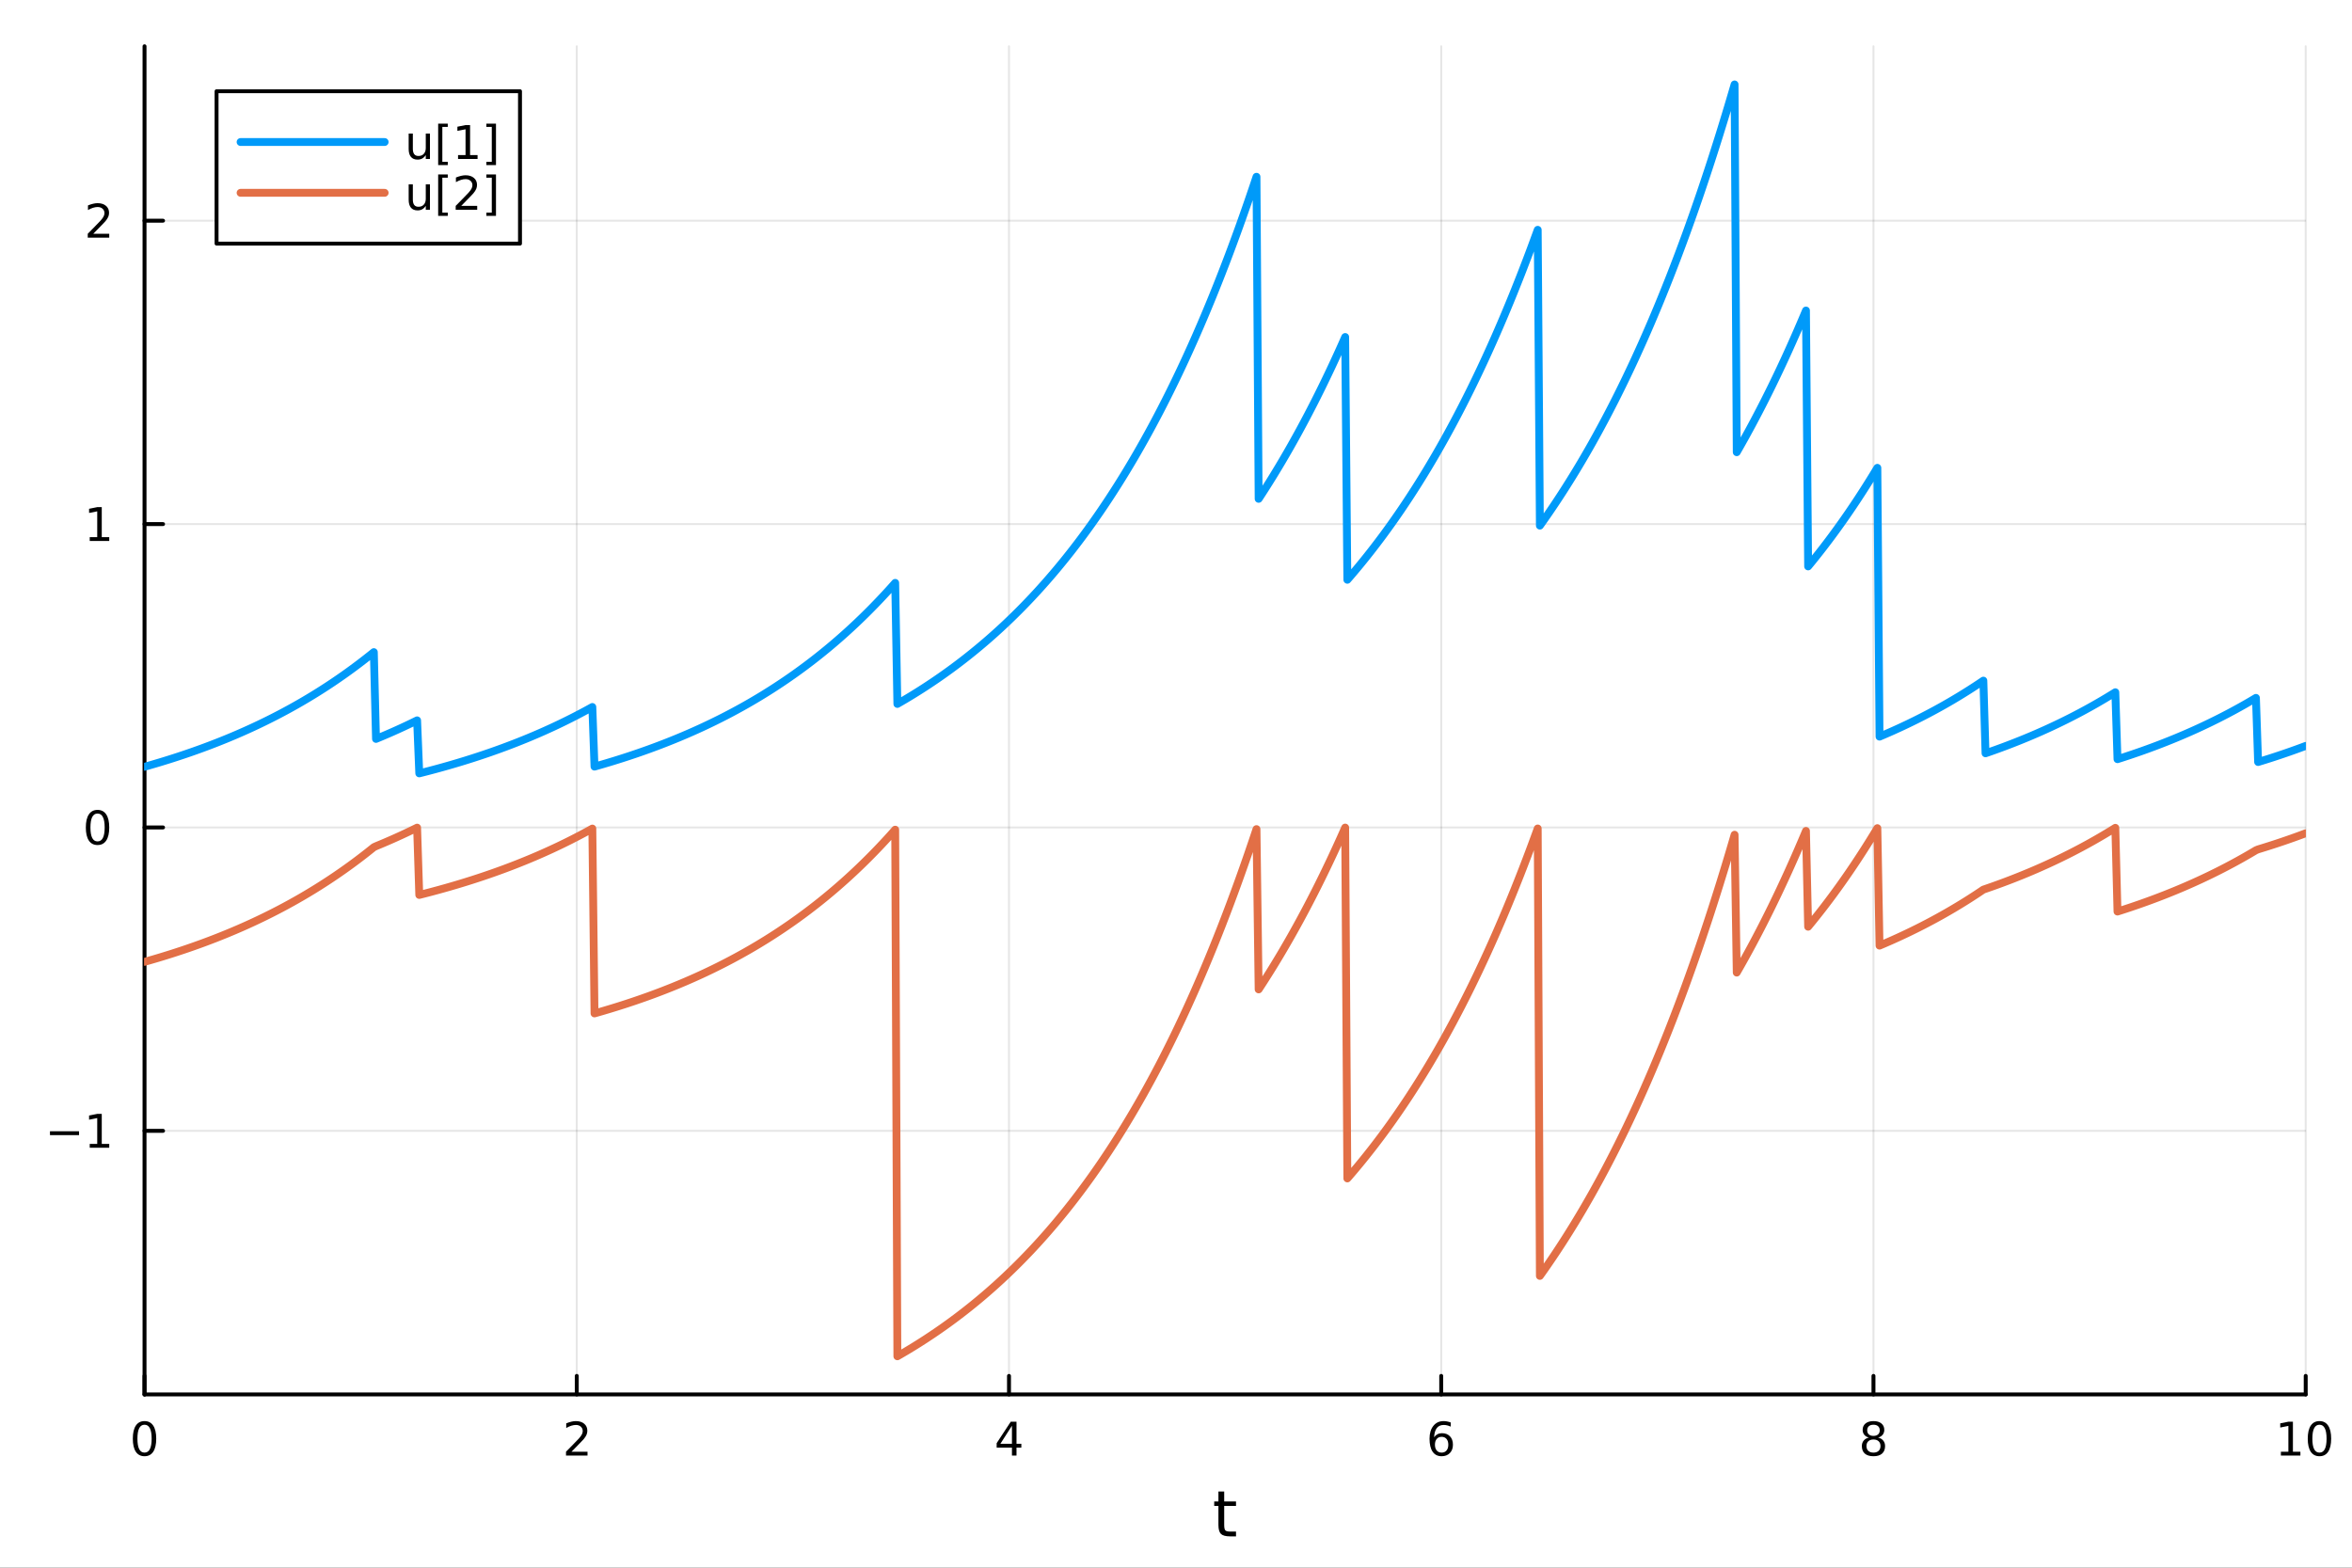 <?xml version="1.0" encoding="utf-8"?>
<svg xmlns="http://www.w3.org/2000/svg" xmlns:xlink="http://www.w3.org/1999/xlink" width="600" height="400" viewBox="0 0 2400 1600">
<rect x="0" y="0" width="2400" height="1600" fill="#333333" stroke="none"/>
<defs>
  <clipPath id="clip510">
    <rect x="0" y="0" width="2400" height="1600"/>
  </clipPath>
</defs>
<path clip-path="url(#clip510)" d="M0 1600 L2400 1600 L2400 0 L0 0  Z" fill="#ffffff" fill-rule="evenodd" fill-opacity="1"/>
<defs>
  <clipPath id="clip511">
    <rect x="480" y="0" width="1681" height="1600"/>
  </clipPath>
</defs>
<path clip-path="url(#clip510)" d="M147.478 1423.18 L2352.76 1423.18 L2352.76 47.244 L147.478 47.244  Z" fill="#ffffff" fill-rule="evenodd" fill-opacity="1"/>
<defs>
  <clipPath id="clip512">
    <rect x="147" y="47" width="2206" height="1377"/>
  </clipPath>
</defs>
<polyline clip-path="url(#clip512)" style="stroke:#000000; stroke-linecap:round; stroke-linejoin:round; stroke-width:2; stroke-opacity:0.1; fill:none" points="147.478,1423.18 147.478,47.244 "/>
<polyline clip-path="url(#clip512)" style="stroke:#000000; stroke-linecap:round; stroke-linejoin:round; stroke-width:2; stroke-opacity:0.1; fill:none" points="588.534,1423.18 588.534,47.244 "/>
<polyline clip-path="url(#clip512)" style="stroke:#000000; stroke-linecap:round; stroke-linejoin:round; stroke-width:2; stroke-opacity:0.1; fill:none" points="1029.59,1423.18 1029.59,47.244 "/>
<polyline clip-path="url(#clip512)" style="stroke:#000000; stroke-linecap:round; stroke-linejoin:round; stroke-width:2; stroke-opacity:0.1; fill:none" points="1470.64,1423.18 1470.64,47.244 "/>
<polyline clip-path="url(#clip512)" style="stroke:#000000; stroke-linecap:round; stroke-linejoin:round; stroke-width:2; stroke-opacity:0.1; fill:none" points="1911.7,1423.18 1911.7,47.244 "/>
<polyline clip-path="url(#clip512)" style="stroke:#000000; stroke-linecap:round; stroke-linejoin:round; stroke-width:2; stroke-opacity:0.1; fill:none" points="2352.76,1423.18 2352.76,47.244 "/>
<polyline clip-path="url(#clip510)" style="stroke:#000000; stroke-linecap:round; stroke-linejoin:round; stroke-width:4; stroke-opacity:1; fill:none" points="147.478,1423.18 2352.76,1423.18 "/>
<polyline clip-path="url(#clip510)" style="stroke:#000000; stroke-linecap:round; stroke-linejoin:round; stroke-width:4; stroke-opacity:1; fill:none" points="147.478,1423.18 147.478,1404.28 "/>
<polyline clip-path="url(#clip510)" style="stroke:#000000; stroke-linecap:round; stroke-linejoin:round; stroke-width:4; stroke-opacity:1; fill:none" points="588.534,1423.18 588.534,1404.28 "/>
<polyline clip-path="url(#clip510)" style="stroke:#000000; stroke-linecap:round; stroke-linejoin:round; stroke-width:4; stroke-opacity:1; fill:none" points="1029.59,1423.18 1029.59,1404.28 "/>
<polyline clip-path="url(#clip510)" style="stroke:#000000; stroke-linecap:round; stroke-linejoin:round; stroke-width:4; stroke-opacity:1; fill:none" points="1470.64,1423.18 1470.64,1404.28 "/>
<polyline clip-path="url(#clip510)" style="stroke:#000000; stroke-linecap:round; stroke-linejoin:round; stroke-width:4; stroke-opacity:1; fill:none" points="1911.7,1423.18 1911.7,1404.28 "/>
<polyline clip-path="url(#clip510)" style="stroke:#000000; stroke-linecap:round; stroke-linejoin:round; stroke-width:4; stroke-opacity:1; fill:none" points="2352.76,1423.18 2352.76,1404.28 "/>
<path clip-path="url(#clip510)" d="M147.478 1454.1 Q143.867 1454.1 142.038 1457.66 Q140.233 1461.2 140.233 1468.33 Q140.233 1475.44 142.038 1479.01 Q143.867 1482.55 147.478 1482.55 Q151.112 1482.55 152.918 1479.01 Q154.746 1475.44 154.746 1468.33 Q154.746 1461.2 152.918 1457.66 Q151.112 1454.1 147.478 1454.1 M147.478 1450.39 Q153.288 1450.39 156.344 1455 Q159.422 1459.58 159.422 1468.33 Q159.422 1477.06 156.344 1481.67 Q153.288 1486.25 147.478 1486.25 Q141.668 1486.25 138.589 1481.67 Q135.534 1477.06 135.534 1468.33 Q135.534 1459.58 138.589 1455 Q141.668 1450.39 147.478 1450.39 Z" fill="#000000" fill-rule="nonzero" fill-opacity="1" /><path clip-path="url(#clip510)" d="M583.186 1481.64 L599.506 1481.64 L599.506 1485.58 L577.561 1485.58 L577.561 1481.64 Q580.223 1478.89 584.807 1474.26 Q589.413 1469.61 590.594 1468.27 Q592.839 1465.74 593.719 1464.01 Q594.621 1462.25 594.621 1460.56 Q594.621 1457.8 592.677 1456.07 Q590.756 1454.33 587.654 1454.33 Q585.455 1454.33 583.001 1455.09 Q580.571 1455.86 577.793 1457.41 L577.793 1452.69 Q580.617 1451.55 583.071 1450.97 Q585.524 1450.39 587.561 1450.39 Q592.932 1450.39 596.126 1453.08 Q599.32 1455.77 599.32 1460.26 Q599.32 1462.39 598.51 1464.31 Q597.723 1466.2 595.617 1468.8 Q595.038 1469.47 591.936 1472.69 Q588.834 1475.88 583.186 1481.64 Z" fill="#000000" fill-rule="nonzero" fill-opacity="1" /><path clip-path="url(#clip510)" d="M1032.6 1455.09 L1020.79 1473.54 L1032.6 1473.54 L1032.6 1455.09 M1031.37 1451.02 L1037.25 1451.02 L1037.25 1473.54 L1042.18 1473.54 L1042.18 1477.43 L1037.25 1477.43 L1037.25 1485.58 L1032.6 1485.58 L1032.6 1477.43 L1017 1477.43 L1017 1472.92 L1031.37 1451.02 Z" fill="#000000" fill-rule="nonzero" fill-opacity="1" /><path clip-path="url(#clip510)" d="M1471.05 1466.44 Q1467.9 1466.44 1466.05 1468.59 Q1464.22 1470.74 1464.22 1474.49 Q1464.22 1478.22 1466.05 1480.39 Q1467.9 1482.55 1471.05 1482.55 Q1474.2 1482.55 1476.03 1480.39 Q1477.88 1478.22 1477.88 1474.49 Q1477.88 1470.74 1476.03 1468.59 Q1474.2 1466.44 1471.05 1466.44 M1480.33 1451.78 L1480.33 1456.04 Q1478.57 1455.21 1476.77 1454.77 Q1474.98 1454.33 1473.23 1454.33 Q1468.6 1454.33 1466.14 1457.45 Q1463.71 1460.58 1463.36 1466.9 Q1464.73 1464.89 1466.79 1463.82 Q1468.85 1462.73 1471.33 1462.73 Q1476.54 1462.73 1479.55 1465.9 Q1482.58 1469.05 1482.58 1474.49 Q1482.58 1479.82 1479.43 1483.03 Q1476.28 1486.25 1471.05 1486.25 Q1465.05 1486.25 1461.88 1481.67 Q1458.71 1477.06 1458.71 1468.33 Q1458.71 1460.14 1462.6 1455.28 Q1466.49 1450.39 1473.04 1450.39 Q1474.8 1450.39 1476.58 1450.74 Q1478.39 1451.09 1480.33 1451.78 Z" fill="#000000" fill-rule="nonzero" fill-opacity="1" /><path clip-path="url(#clip510)" d="M1911.7 1469.17 Q1908.37 1469.17 1906.45 1470.95 Q1904.55 1472.73 1904.55 1475.86 Q1904.55 1478.98 1906.45 1480.77 Q1908.37 1482.55 1911.7 1482.55 Q1915.03 1482.55 1916.95 1480.77 Q1918.88 1478.96 1918.88 1475.86 Q1918.88 1472.73 1916.95 1470.95 Q1915.06 1469.17 1911.7 1469.17 M1907.02 1467.18 Q1904.02 1466.44 1902.33 1464.38 Q1900.66 1462.32 1900.66 1459.35 Q1900.66 1455.21 1903.6 1452.8 Q1906.56 1450.39 1911.7 1450.39 Q1916.86 1450.39 1919.8 1452.8 Q1922.74 1455.21 1922.74 1459.35 Q1922.74 1462.32 1921.05 1464.38 Q1919.39 1466.44 1916.4 1467.18 Q1919.78 1467.96 1921.65 1470.26 Q1923.55 1472.55 1923.55 1475.86 Q1923.55 1480.88 1920.47 1483.57 Q1917.42 1486.25 1911.7 1486.25 Q1905.98 1486.25 1902.9 1483.57 Q1899.85 1480.88 1899.85 1475.86 Q1899.85 1472.55 1901.75 1470.26 Q1903.64 1467.96 1907.02 1467.18 M1905.31 1459.79 Q1905.31 1462.48 1906.98 1463.98 Q1908.67 1465.49 1911.7 1465.49 Q1914.71 1465.49 1916.4 1463.98 Q1918.11 1462.48 1918.11 1459.79 Q1918.11 1457.11 1916.4 1455.6 Q1914.71 1454.1 1911.7 1454.1 Q1908.67 1454.1 1906.98 1455.6 Q1905.31 1457.11 1905.31 1459.79 Z" fill="#000000" fill-rule="nonzero" fill-opacity="1" /><path clip-path="url(#clip510)" d="M2327.44 1481.64 L2335.08 1481.64 L2335.08 1455.28 L2326.77 1456.95 L2326.77 1452.69 L2335.04 1451.02 L2339.71 1451.02 L2339.71 1481.64 L2347.35 1481.64 L2347.35 1485.58 L2327.44 1485.58 L2327.44 1481.64 Z" fill="#000000" fill-rule="nonzero" fill-opacity="1" /><path clip-path="url(#clip510)" d="M2366.8 1454.1 Q2363.18 1454.1 2361.36 1457.66 Q2359.55 1461.2 2359.55 1468.33 Q2359.55 1475.44 2361.36 1479.01 Q2363.18 1482.55 2366.8 1482.55 Q2370.43 1482.55 2372.23 1479.01 Q2374.06 1475.44 2374.06 1468.33 Q2374.06 1461.2 2372.23 1457.66 Q2370.43 1454.1 2366.8 1454.1 M2366.8 1450.39 Q2372.61 1450.39 2375.66 1455 Q2378.74 1459.58 2378.74 1468.33 Q2378.74 1477.06 2375.66 1481.67 Q2372.61 1486.25 2366.8 1486.25 Q2360.99 1486.25 2357.91 1481.67 Q2354.85 1477.06 2354.85 1468.33 Q2354.85 1459.58 2357.91 1455 Q2360.99 1450.39 2366.8 1450.39 Z" fill="#000000" fill-rule="nonzero" fill-opacity="1" /><path clip-path="url(#clip510)" d="M1249.18 1522.27 L1249.18 1532.4 L1261.24 1532.4 L1261.24 1536.95 L1249.18 1536.95 L1249.18 1556.3 Q1249.18 1560.66 1250.36 1561.9 Q1251.57 1563.14 1255.23 1563.14 L1261.24 1563.14 L1261.24 1568.04 L1255.23 1568.04 Q1248.45 1568.04 1245.87 1565.53 Q1243.29 1562.98 1243.29 1556.3 L1243.29 1536.95 L1238.99 1536.95 L1238.99 1532.4 L1243.29 1532.4 L1243.29 1522.27 L1249.18 1522.27 Z" fill="#000000" fill-rule="nonzero" fill-opacity="1" /><polyline clip-path="url(#clip512)" style="stroke:#000000; stroke-linecap:round; stroke-linejoin:round; stroke-width:2; stroke-opacity:0.1; fill:none" points="147.478,1154.13 2352.76,1154.13 "/>
<polyline clip-path="url(#clip512)" style="stroke:#000000; stroke-linecap:round; stroke-linejoin:round; stroke-width:2; stroke-opacity:0.1; fill:none" points="147.478,844.504 2352.76,844.504 "/>
<polyline clip-path="url(#clip512)" style="stroke:#000000; stroke-linecap:round; stroke-linejoin:round; stroke-width:2; stroke-opacity:0.1; fill:none" points="147.478,534.878 2352.76,534.878 "/>
<polyline clip-path="url(#clip512)" style="stroke:#000000; stroke-linecap:round; stroke-linejoin:round; stroke-width:2; stroke-opacity:0.1; fill:none" points="147.478,225.252 2352.76,225.252 "/>
<polyline clip-path="url(#clip510)" style="stroke:#000000; stroke-linecap:round; stroke-linejoin:round; stroke-width:4; stroke-opacity:1; fill:none" points="147.478,1423.18 147.478,47.244 "/>
<polyline clip-path="url(#clip510)" style="stroke:#000000; stroke-linecap:round; stroke-linejoin:round; stroke-width:4; stroke-opacity:1; fill:none" points="147.478,1154.13 166.376,1154.13 "/>
<polyline clip-path="url(#clip510)" style="stroke:#000000; stroke-linecap:round; stroke-linejoin:round; stroke-width:4; stroke-opacity:1; fill:none" points="147.478,844.504 166.376,844.504 "/>
<polyline clip-path="url(#clip510)" style="stroke:#000000; stroke-linecap:round; stroke-linejoin:round; stroke-width:4; stroke-opacity:1; fill:none" points="147.478,534.878 166.376,534.878 "/>
<polyline clip-path="url(#clip510)" style="stroke:#000000; stroke-linecap:round; stroke-linejoin:round; stroke-width:4; stroke-opacity:1; fill:none" points="147.478,225.252 166.376,225.252 "/>
<path clip-path="url(#clip510)" d="M50.992 1154.58 L80.668 1154.58 L80.668 1158.52 L50.992 1158.52 L50.992 1154.58 Z" fill="#000000" fill-rule="nonzero" fill-opacity="1" /><path clip-path="url(#clip510)" d="M91.571 1167.48 L99.21 1167.48 L99.21 1141.11 L90.899 1142.78 L90.899 1138.52 L99.163 1136.85 L103.839 1136.85 L103.839 1167.48 L111.478 1167.48 L111.478 1171.41 L91.571 1171.41 L91.571 1167.48 Z" fill="#000000" fill-rule="nonzero" fill-opacity="1" /><path clip-path="url(#clip510)" d="M99.534 830.303 Q95.922 830.303 94.094 833.868 Q92.288 837.409 92.288 844.539 Q92.288 851.645 94.094 855.21 Q95.922 858.752 99.534 858.752 Q103.168 858.752 104.973 855.21 Q106.802 851.645 106.802 844.539 Q106.802 837.409 104.973 833.868 Q103.168 830.303 99.534 830.303 M99.534 826.599 Q105.344 826.599 108.399 831.206 Q111.478 835.789 111.478 844.539 Q111.478 853.266 108.399 857.872 Q105.344 862.456 99.534 862.456 Q93.723 862.456 90.645 857.872 Q87.589 853.266 87.589 844.539 Q87.589 835.789 90.645 831.206 Q93.723 826.599 99.534 826.599 Z" fill="#000000" fill-rule="nonzero" fill-opacity="1" /><path clip-path="url(#clip510)" d="M91.571 548.223 L99.21 548.223 L99.21 521.857 L90.899 523.524 L90.899 519.265 L99.163 517.598 L103.839 517.598 L103.839 548.223 L111.478 548.223 L111.478 552.158 L91.571 552.158 L91.571 548.223 Z" fill="#000000" fill-rule="nonzero" fill-opacity="1" /><path clip-path="url(#clip510)" d="M95.159 238.597 L111.478 238.597 L111.478 242.532 L89.534 242.532 L89.534 238.597 Q92.196 235.842 96.779 231.213 Q101.385 226.56 102.566 225.218 Q104.811 222.694 105.691 220.958 Q106.594 219.199 106.594 217.509 Q106.594 214.755 104.649 213.019 Q102.728 211.282 99.626 211.282 Q97.427 211.282 94.973 212.046 Q92.543 212.81 89.765 214.361 L89.765 209.639 Q92.589 208.505 95.043 207.926 Q97.496 207.347 99.534 207.347 Q104.904 207.347 108.098 210.032 Q111.293 212.718 111.293 217.208 Q111.293 219.338 110.483 221.259 Q109.696 223.157 107.589 225.75 Q107.01 226.421 103.909 229.639 Q100.807 232.833 95.159 238.597 Z" fill="#000000" fill-rule="nonzero" fill-opacity="1" /><polyline clip-path="url(#clip512)" style="stroke:#009af9; stroke-linecap:round; stroke-linejoin:round; stroke-width:8; stroke-opacity:1; fill:none" points="147.478,782.579 149.685,781.956 151.893,781.327 154.1,780.691 156.308,780.049 158.515,779.401 160.723,778.746 162.93,778.084 165.138,777.416 167.345,776.741 169.553,776.059 171.76,775.371 173.968,774.675 176.175,773.973 178.383,773.263 180.59,772.547 182.798,771.823 185.005,771.091 187.213,770.353 189.42,769.607 191.628,768.853 193.835,768.092 196.043,767.324 198.25,766.547 200.458,765.763 202.665,764.971 204.873,764.171 207.08,763.362 209.288,762.546 211.495,761.722 213.702,760.889 215.91,760.048 218.117,759.198 220.325,758.34 222.532,757.473 224.74,756.597 226.947,755.713 229.155,754.82 231.362,753.917 233.57,753.006 235.777,752.086 237.985,751.156 240.192,750.217 242.4,749.268 244.607,748.31 246.815,747.342 249.022,746.365 251.23,745.378 253.437,744.38 255.645,743.373 257.852,742.356 260.06,741.328 262.267,740.29 264.475,739.242 266.682,738.183 268.89,737.113 271.097,736.033 273.305,734.941 275.512,733.839 277.72,732.726 279.927,731.601 282.135,730.466 284.342,729.318 286.549,728.16 288.757,726.989 290.964,725.807 293.172,724.613 295.379,723.407 297.587,722.188 299.794,720.958 302.002,719.715 304.209,718.459 306.417,717.191 308.624,715.911 310.832,714.617 313.039,713.31 315.247,711.99 317.454,710.657 319.662,709.311 321.869,707.95 324.077,706.577 326.284,705.189 328.492,703.788 330.699,702.372 332.907,700.942 335.114,699.498 337.322,698.039 339.529,696.566 341.737,695.077 343.944,693.574 346.152,692.056 348.359,690.522 350.567,688.973 352.774,687.408 354.982,685.828 357.189,684.231 359.397,682.619 361.604,680.99 363.811,679.345 366.019,677.684 368.226,676.006 370.434,674.31 372.641,672.598 374.849,670.869 377.056,669.122 379.264,667.358 381.471,665.575 383.679,754.14 385.886,753.231 388.094,752.312 390.301,751.385 392.509,750.448 394.716,749.502 396.924,748.546 399.131,747.581 401.339,746.606 403.546,745.621 405.754,744.626 407.961,743.621 410.169,742.606 412.376,741.581 414.584,740.546 416.791,739.5 418.999,738.444 421.206,737.377 423.414,736.299 425.621,735.21 427.829,789.307 430.036,788.752 432.244,788.191 434.451,787.625 436.659,787.053 438.866,786.475 441.073,785.891 443.281,785.301 445.488,784.705 447.696,784.104 449.903,783.496 452.111,782.883 454.318,782.263 456.526,781.636 458.733,781.004 460.941,780.365 463.148,779.72 465.356,779.068 467.563,778.41 469.771,777.745 471.978,777.073 474.186,776.395 476.393,775.71 478.601,775.018 480.808,774.319 483.016,773.613 485.223,772.899 487.431,772.179 489.638,771.451 491.846,770.717 494.053,769.974 496.261,769.224 498.468,768.467 500.676,767.702 502.883,766.929 505.091,766.149 507.298,765.361 509.506,764.564 511.713,763.76 513.921,762.948 516.128,762.127 518.335,761.299 520.543,760.462 522.75,759.616 524.958,758.762 527.165,757.9 529.373,757.028 531.58,756.148 533.788,755.259 535.995,754.362 538.203,753.455 540.41,752.539 542.618,751.613 544.825,750.679 547.033,749.735 549.24,748.782 551.448,747.819 553.655,746.846 555.863,745.864 558.07,744.871 560.278,743.869 562.485,742.856 564.693,741.834 566.9,740.801 569.108,739.758 571.315,738.704 573.523,737.64 575.73,736.564 577.938,735.479 580.145,734.382 582.353,733.274 584.56,732.155 586.768,731.025 588.975,729.883 591.182,728.73 593.39,727.565 595.597,726.389 597.805,725.2 600.012,724 602.22,722.788 604.427,721.563 606.635,782.416 608.842,781.791 611.05,781.16 613.257,780.523 615.465,779.879 617.672,779.229 619.88,778.573 622.087,777.909 624.295,777.239 626.502,776.563 628.71,775.879 630.917,775.189 633.125,774.491 635.332,773.787 637.54,773.076 639.747,772.357 641.955,771.631 644.162,770.898 646.37,770.158 648.577,769.41 650.785,768.654 652.992,767.891 655.2,767.121 657.407,766.342 659.615,765.556 661.822,764.762 664.03,763.96 666.237,763.149 668.444,762.331 670.652,761.504 672.859,760.669 675.067,759.826 677.274,758.974 679.482,758.114 681.689,757.245 683.897,756.367 686.104,755.48 688.312,754.585 690.519,753.68 692.727,752.766 694.934,751.843 697.142,750.911 699.349,749.97 701.557,749.018 703.764,748.058 705.972,747.088 708.179,746.107 710.387,745.117 712.594,744.118 714.802,743.108 717.009,742.087 719.217,741.057 721.424,740.016 723.632,738.965 725.839,737.903 728.047,736.831 730.254,735.747 732.462,734.653 734.669,733.548 736.877,732.432 739.084,731.304 741.292,730.165 743.499,729.015 745.706,727.853 747.914,726.68 750.121,725.494 752.329,724.297 754.536,723.087 756.744,721.866 758.951,720.632 761.159,719.386 763.366,718.127 765.574,716.856 767.781,715.572 769.989,714.274 772.196,712.964 774.404,711.641 776.611,710.305 778.819,708.955 781.026,707.591 783.234,706.214 785.441,704.823 787.649,703.418 789.856,701.999 792.064,700.565 794.271,699.118 796.479,697.655 798.686,696.178 800.894,694.686 803.101,693.18 805.309,691.658 807.516,690.12 809.724,688.567 811.931,686.999 814.139,685.415 816.346,683.815 818.553,682.198 820.761,680.566 822.968,678.917 825.176,677.251 827.383,675.569 829.591,673.87 831.798,672.153 834.006,670.419 836.213,668.668 838.421,666.899 840.628,665.113 842.836,663.308 845.043,661.485 847.251,659.644 849.458,657.784 851.666,655.906 853.873,654.008 856.081,652.092 858.288,650.156 860.496,648.2 862.703,646.225 864.911,644.23 867.118,642.215 869.326,640.18 871.533,638.124 873.741,636.047 875.948,633.95 878.156,631.831 880.363,629.691 882.571,627.53 884.778,625.346 886.986,623.141 889.193,620.914 891.401,618.664 893.608,616.392 895.815,614.097 898.023,611.778 900.23,609.437 902.438,607.072 904.645,604.683 906.853,602.27 909.06,599.833 911.268,597.372 913.475,594.886 915.683,718.439 917.89,717.171 920.098,715.89 922.305,714.596 924.513,713.289 926.72,711.969 928.928,710.635 931.135,709.289 933.343,707.928 935.55,706.554 937.758,705.166 939.965,703.764 942.173,702.349 944.38,700.918 946.588,699.474 948.795,698.015 951.003,696.541 953.21,695.053 955.418,693.549 957.625,692.031 959.833,690.497 962.04,688.948 964.248,687.383 966.455,685.803 968.663,684.206 970.87,682.594 973.077,680.965 975.285,679.32 977.492,677.659 979.7,675.981 981.907,674.286 984.115,672.573 986.322,670.844 988.53,669.097 990.737,667.333 992.945,665.551 995.152,663.751 997.36,661.933 999.567,660.096 1001.77,658.241 1003.98,656.367 1006.19,654.475 1008.4,652.563 1010.6,650.632 1012.81,648.682 1015.02,646.712 1017.23,644.722 1019.43,642.712 1021.64,640.682 1023.85,638.632 1026.06,636.561 1028.26,634.469 1030.47,632.355 1032.68,630.221 1034.89,628.065 1037.09,625.887 1039.3,623.688 1041.51,621.466 1043.72,619.222 1045.92,616.955 1048.13,614.666 1050.34,612.353 1052.55,610.017 1054.75,607.658 1056.96,605.275 1059.17,602.868 1061.38,600.436 1063.58,597.981 1065.79,595.5 1068,592.995 1070.21,590.465 1072.41,587.909 1074.62,585.327 1076.83,582.72 1079.04,580.086 1081.24,577.426 1083.45,574.739 1085.66,572.025 1087.87,569.283 1090.07,566.514 1092.28,563.717 1094.49,560.892 1096.7,558.039 1098.9,555.157 1101.11,552.246 1103.32,549.305 1105.53,546.336 1107.73,543.336 1109.94,540.306 1112.15,537.246 1114.36,534.156 1116.56,531.034 1118.77,527.881 1120.98,524.696 1123.19,521.479 1125.39,518.23 1127.6,514.949 1129.81,511.634 1132.02,508.286 1134.22,504.905 1136.43,501.489 1138.64,498.04 1140.85,494.555 1143.05,491.036 1145.26,487.481 1147.47,483.891 1149.68,480.264 1151.88,476.601 1154.09,472.901 1156.3,469.164 1158.51,465.389 1160.71,461.576 1162.92,457.725 1165.13,453.836 1167.34,449.906 1169.54,445.938 1171.75,441.929 1173.96,437.88 1176.17,433.791 1178.37,429.66 1180.58,425.487 1182.79,421.272 1185,417.015 1187.2,412.715 1189.41,408.371 1191.62,403.984 1193.83,399.553 1196.03,395.076 1198.24,390.555 1200.45,385.988 1202.66,381.375 1204.86,376.715 1207.07,372.009 1209.28,367.255 1211.49,362.453 1213.69,357.602 1215.9,352.703 1218.11,347.754 1220.32,342.756 1222.52,337.707 1224.73,332.607 1226.94,327.455 1229.15,322.252 1231.35,316.997 1233.56,311.688 1235.77,306.326 1237.98,300.911 1240.18,295.44 1242.39,289.915 1244.6,284.334 1246.81,278.697 1249.01,273.003 1251.22,267.252 1253.43,261.444 1255.64,255.577 1257.84,249.651 1260.05,243.666 1262.26,237.621 1264.47,231.516 1266.67,225.349 1268.88,219.12 1271.09,212.828 1273.3,206.473 1275.5,200.055 1277.71,193.571 1279.92,187.023 1282.13,180.408 1284.33,509.114 1286.54,505.74 1288.75,502.332 1290.96,498.889 1293.16,495.412 1295.37,491.9 1297.58,488.353 1299.79,484.77 1301.99,481.151 1304.2,477.496 1306.41,473.803 1308.62,470.074 1310.82,466.307 1313.03,462.503 1315.24,458.66 1317.45,454.778 1319.65,450.857 1321.86,446.897 1324.07,442.897 1326.28,438.857 1328.48,434.776 1330.69,430.654 1332.9,426.491 1335.11,422.285 1337.31,418.038 1339.52,413.747 1341.73,409.414 1343.94,405.037 1346.14,400.616 1348.35,396.15 1350.56,391.639 1352.76,387.083 1354.97,382.482 1357.18,377.833 1359.39,373.139 1361.59,368.396 1363.8,363.607 1366.01,358.769 1368.22,353.882 1370.42,348.946 1372.63,343.961 1374.84,591.727 1377.05,589.184 1379.25,586.616 1381.46,584.021 1383.67,581.4 1385.88,578.753 1388.08,576.079 1390.29,573.379 1392.5,570.651 1394.71,567.896 1396.91,565.113 1399.12,562.302 1401.33,559.463 1403.54,556.595 1405.74,553.699 1407.95,550.774 1410.16,547.819 1412.37,544.834 1414.57,541.82 1416.78,538.775 1418.99,535.7 1421.2,532.594 1423.4,529.457 1425.61,526.288 1427.82,523.087 1430.03,519.855 1432.23,516.589 1434.44,513.291 1436.65,509.96 1438.86,506.595 1441.06,503.197 1443.27,499.764 1445.48,496.297 1447.69,492.795 1449.89,489.258 1452.1,485.685 1454.31,482.076 1456.52,478.431 1458.72,474.749 1460.93,471.03 1463.14,467.274 1465.35,463.48 1467.55,459.647 1469.76,455.776 1471.97,451.866 1474.18,447.917 1476.38,443.928 1478.59,439.898 1480.8,435.828 1483.01,431.717 1485.21,427.565 1487.42,423.37 1489.63,419.134 1491.84,414.854 1494.04,410.532 1496.25,406.165 1498.46,401.755 1500.67,397.301 1502.87,392.801 1505.08,388.256 1507.29,383.666 1509.5,379.029 1511.7,374.345 1513.91,369.614 1516.12,364.835 1518.33,360.009 1520.53,355.133 1522.74,350.209 1524.95,345.235 1527.16,340.211 1529.36,335.136 1531.57,330.011 1533.78,324.833 1535.99,319.604 1538.19,314.322 1540.4,308.987 1542.61,303.599 1544.82,298.156 1547.02,292.659 1549.23,287.107 1551.44,281.499 1553.65,275.835 1555.85,270.114 1558.06,264.335 1560.27,258.499 1562.48,252.603 1564.68,246.649 1566.89,240.634 1569.1,234.559 1571.31,536.462 1573.51,533.362 1575.72,530.232 1577.93,527.07 1580.14,523.876 1582.34,520.65 1584.55,517.392 1586.76,514.101 1588.97,510.776 1591.17,507.419 1593.38,504.027 1595.59,500.602 1597.8,497.142 1600,493.647 1602.21,490.118 1604.42,486.553 1606.63,482.952 1608.83,479.315 1611.04,475.642 1613.25,471.932 1615.46,468.184 1617.66,464.399 1619.87,460.576 1622.08,456.715 1624.29,452.815 1626.49,448.876 1628.7,444.897 1630.91,440.878 1633.12,436.819 1635.32,432.719 1637.53,428.578 1639.74,424.396 1641.95,420.171 1644.15,415.904 1646.36,411.594 1648.57,407.241 1650.78,402.844 1652.98,398.403 1655.19,393.917 1657.4,389.385 1659.61,384.809 1661.81,380.186 1664.02,375.517 1666.23,370.8 1668.44,366.036 1670.64,361.224 1672.85,356.364 1675.06,351.455 1677.27,346.496 1679.47,341.487 1681.68,336.428 1683.89,331.317 1686.1,326.155 1688.3,320.941 1690.51,315.675 1692.72,310.355 1694.93,304.981 1697.13,299.554 1699.34,294.071 1701.55,288.534 1703.76,282.94 1705.96,277.29 1708.17,271.583 1710.38,265.818 1712.59,259.995 1714.79,254.114 1717,248.173 1719.21,242.172 1721.42,236.111 1723.62,229.988 1725.83,223.804 1728.04,217.558 1730.25,211.248 1732.45,204.875 1734.66,198.438 1736.87,191.936 1739.07,185.369 1741.28,178.735 1743.49,172.035 1745.7,165.267 1747.9,158.431 1750.11,151.527 1752.32,144.553 1754.53,137.51 1756.73,130.395 1758.94,123.209 1761.15,115.951 1763.36,108.621 1765.56,101.217 1767.77,93.739 1769.98,86.186 1772.19,461.53 1774.39,457.677 1776.6,453.786 1778.81,449.855 1781.02,445.885 1783.22,441.875 1785.43,437.824 1787.64,433.733 1789.85,429.6 1792.05,425.426 1794.26,421.21 1796.47,416.952 1798.68,412.65 1800.88,408.306 1803.09,403.918 1805.3,399.485 1807.51,395.008 1809.71,390.486 1811.92,385.919 1814.13,381.305 1816.34,376.645 1818.54,371.939 1820.75,367.184 1822.96,362.382 1825.17,357.532 1827.37,352.633 1829.58,347.685 1831.79,342.687 1834,337.638 1836.2,332.539 1838.41,327.388 1840.62,322.186 1842.83,316.931 1845.03,578.075 1847.24,575.395 1849.45,572.688 1851.66,569.953 1853.86,567.191 1856.07,564.401 1858.28,561.583 1860.49,558.737 1862.69,555.862 1864.9,552.958 1867.11,550.025 1869.32,547.063 1871.52,544.071 1873.73,541.048 1875.94,537.995 1878.15,534.912 1880.35,531.797 1882.56,528.651 1884.77,525.474 1886.98,522.264 1889.18,519.022 1891.39,515.748 1893.6,512.441 1895.81,509.1 1898.01,505.726 1900.22,502.317 1902.43,498.875 1904.64,495.398 1906.84,491.886 1909.05,488.338 1911.26,484.755 1913.47,481.136 1915.67,477.48 1917.88,751.828 1920.09,750.895 1922.3,749.954 1924.5,749.002 1926.71,748.042 1928.92,747.071 1931.13,746.091 1933.33,745.101 1935.54,744.101 1937.75,743.091 1939.96,742.07 1942.16,741.04 1944.37,739.999 1946.58,738.948 1948.79,737.886 1950.99,736.813 1953.2,735.73 1955.41,734.636 1957.62,733.53 1959.82,732.414 1962.03,731.286 1964.24,730.147 1966.45,728.997 1968.65,727.835 1970.86,726.661 1973.07,725.476 1975.28,724.278 1977.48,723.069 1979.69,721.847 1981.9,720.613 1984.11,719.367 1986.31,718.108 1988.52,716.836 1990.73,715.552 1992.94,714.255 1995.14,712.944 1997.35,711.621 1999.56,710.284 2001.77,708.934 2003.97,707.57 2006.18,706.192 2008.39,704.801 2010.6,703.395 2012.8,701.975 2015.01,700.542 2017.22,699.093 2019.43,697.63 2021.63,696.153 2023.84,694.66 2026.05,768.828 2028.26,768.067 2030.46,767.298 2032.67,766.521 2034.88,765.737 2037.09,764.944 2039.29,764.144 2041.5,763.335 2043.71,762.519 2045.92,761.694 2048.12,760.861 2050.33,760.02 2052.54,759.17 2054.75,758.311 2056.95,757.444 2059.16,756.568 2061.37,755.684 2063.58,754.79 2065.78,753.888 2067.99,752.976 2070.2,752.055 2072.41,751.125 2074.61,750.186 2076.82,749.237 2079.03,748.279 2081.24,747.311 2083.44,746.333 2085.65,745.346 2087.86,744.348 2090.07,743.341 2092.27,742.323 2094.48,741.295 2096.69,740.257 2098.9,739.208 2101.1,738.149 2103.31,737.079 2105.52,735.998 2107.73,734.907 2109.93,733.804 2112.14,732.69 2114.35,731.565 2116.55,730.429 2118.76,729.282 2120.97,728.122 2123.18,726.952 2125.38,725.769 2127.59,724.574 2129.8,723.368 2132.01,722.149 2134.21,720.918 2136.42,719.675 2138.63,718.419 2140.84,717.15 2143.04,715.869 2145.25,714.575 2147.46,713.267 2149.67,711.947 2151.87,710.613 2154.08,709.266 2156.29,707.906 2158.5,706.532 2160.7,774.824 2162.91,774.123 2165.12,773.415 2167.33,772.7 2169.53,771.977 2171.74,771.247 2173.95,770.51 2176.16,769.766 2178.36,769.014 2180.57,768.255 2182.78,767.488 2184.99,766.713 2187.19,765.93 2189.4,765.14 2191.61,764.341 2193.82,763.535 2196.02,762.72 2198.23,761.898 2200.44,761.067 2202.65,760.227 2204.85,759.379 2207.06,758.523 2209.27,757.658 2211.48,756.785 2213.68,755.902 2215.89,755.011 2218.1,754.111 2220.31,753.201 2222.51,752.283 2224.72,751.355 2226.93,750.418 2229.14,749.472 2231.34,748.516 2233.55,747.55 2235.76,746.575 2237.97,745.59 2240.17,744.595 2242.38,743.59 2244.59,742.574 2246.8,741.549 2249,740.513 2251.21,739.467 2253.42,738.41 2255.63,737.343 2257.83,736.265 2260.04,735.176 2262.25,734.076 2264.46,732.965 2266.66,731.843 2268.87,730.709 2271.08,729.564 2273.29,728.408 2275.49,727.24 2277.7,726.06 2279.91,724.868 2282.12,723.665 2284.32,722.449 2286.53,721.221 2288.74,719.981 2290.95,718.728 2293.15,717.462 2295.36,716.184 2297.57,714.893 2299.78,713.589 2301.98,712.272 2304.19,777.723 2306.4,777.051 2308.61,776.373 2310.81,775.687 2313.02,774.995 2315.23,774.296 2317.44,773.589 2319.64,772.876 2321.85,772.155 2324.06,771.428 2326.27,770.692 2328.47,769.95 2330.68,769.2 2332.89,768.442 2335.1,767.677 2337.3,766.904 2339.51,766.123 2341.72,765.335 2343.93,764.538 2346.13,763.734 2348.34,762.921 2350.55,762.101 2352.76,761.272 "/>
<polyline clip-path="url(#clip512)" style="stroke:#e26f46; stroke-linecap:round; stroke-linejoin:round; stroke-width:8; stroke-opacity:1; fill:none" points="147.478,981.67 149.685,981.047 151.893,980.418 154.1,979.782 156.308,979.14 158.515,978.492 160.723,977.837 162.93,977.175 165.138,976.507 167.345,975.832 169.553,975.15 171.76,974.462 173.968,973.766 176.175,973.064 178.383,972.354 180.59,971.638 182.798,970.914 185.005,970.183 187.213,969.444 189.42,968.698 191.628,967.945 193.835,967.183 196.043,966.415 198.25,965.638 200.458,964.854 202.665,964.062 204.873,963.262 207.08,962.454 209.288,961.637 211.495,960.813 213.702,959.98 215.91,959.139 218.117,958.289 220.325,957.431 222.532,956.564 224.74,955.688 226.947,954.804 229.155,953.911 231.362,953.009 233.57,952.097 235.777,951.177 237.985,950.247 240.192,949.308 242.4,948.359 244.607,947.401 246.815,946.433 249.022,945.456 251.23,944.469 253.437,943.471 255.645,942.464 257.852,941.447 260.06,940.419 262.267,939.381 264.475,938.333 266.682,937.274 268.89,936.204 271.097,935.124 273.305,934.033 275.512,932.93 277.72,931.817 279.927,930.692 282.135,929.557 284.342,928.409 286.549,927.251 288.757,926.08 290.964,924.898 293.172,923.704 295.379,922.498 297.587,921.279 299.794,920.049 302.002,918.806 304.209,917.55 306.417,916.282 308.624,915.002 310.832,913.708 313.039,912.401 315.247,911.081 317.454,909.748 319.662,908.402 321.869,907.042 324.077,905.668 326.284,904.28 328.492,902.879 330.699,901.463 332.907,900.033 335.114,898.589 337.322,897.13 339.529,895.657 341.737,894.168 343.944,892.665 346.152,891.147 348.359,889.613 350.567,888.064 352.774,886.499 354.982,884.919 357.189,883.322 359.397,881.71 361.604,880.081 363.811,878.436 366.019,876.775 368.226,875.097 370.434,873.401 372.641,871.689 374.849,869.96 377.056,868.213 379.264,866.449 381.471,864.666 383.679,863.623 385.886,862.714 388.094,861.796 390.301,860.868 392.509,859.931 394.716,858.985 396.924,858.029 399.131,857.064 401.339,856.089 403.546,855.104 405.754,854.109 407.961,853.104 410.169,852.089 412.376,851.064 414.584,850.029 416.791,848.983 418.999,847.927 421.206,846.86 423.414,845.782 425.621,844.693 427.829,913.394 430.036,912.839 432.244,912.278 434.451,911.712 436.659,911.139 438.866,910.562 441.073,909.978 443.281,909.388 445.488,908.792 447.696,908.191 449.903,907.583 452.111,906.969 454.318,906.35 456.526,905.723 458.733,905.091 460.941,904.452 463.148,903.807 465.356,903.155 467.563,902.497 469.771,901.832 471.978,901.16 474.186,900.482 476.393,899.797 478.601,899.105 480.808,898.406 483.016,897.7 485.223,896.986 487.431,896.266 489.638,895.538 491.846,894.803 494.053,894.061 496.261,893.311 498.468,892.554 500.676,891.789 502.883,891.016 505.091,890.236 507.298,889.448 509.506,888.651 511.713,887.847 513.921,887.035 516.128,886.214 518.335,885.386 520.543,884.549 522.75,883.703 524.958,882.849 527.165,881.986 529.373,881.115 531.58,880.235 533.788,879.346 535.995,878.448 538.203,877.542 540.41,876.626 542.618,875.7 544.825,874.766 547.033,873.822 549.24,872.869 551.448,871.906 553.655,870.933 555.863,869.95 558.07,868.958 560.278,867.956 562.485,866.943 564.693,865.921 566.9,864.888 569.108,863.845 571.315,862.791 573.523,861.727 575.73,860.651 577.938,859.566 580.145,858.469 582.353,857.361 584.56,856.242 586.768,855.112 588.975,853.97 591.182,852.817 593.39,851.652 595.597,850.476 597.805,849.287 600.012,848.087 602.22,846.875 604.427,845.65 606.635,1034.31 608.842,1033.68 611.05,1033.05 613.257,1032.41 615.465,1031.77 617.672,1031.12 619.88,1030.46 622.087,1029.8 624.295,1029.13 626.502,1028.45 628.71,1027.77 630.917,1027.08 633.125,1026.38 635.332,1025.68 637.54,1024.97 639.747,1024.25 641.955,1023.52 644.162,1022.79 646.37,1022.05 648.577,1021.3 650.785,1020.54 652.992,1019.78 655.2,1019.01 657.407,1018.23 659.615,1017.45 661.822,1016.65 664.03,1015.85 666.237,1015.04 668.444,1014.22 670.652,1013.39 672.859,1012.56 675.067,1011.72 677.274,1010.86 679.482,1010 681.689,1009.13 683.897,1008.26 686.104,1007.37 688.312,1006.47 690.519,1005.57 692.727,1004.66 694.934,1003.73 697.142,1002.8 699.349,1001.86 701.557,1000.91 703.764,999.948 705.972,998.978 708.179,997.998 710.387,997.008 712.594,996.008 714.802,994.998 717.009,993.978 719.217,992.947 721.424,991.906 723.632,990.855 725.839,989.793 728.047,988.721 730.254,987.638 732.462,986.543 734.669,985.438 736.877,984.322 739.084,983.195 741.292,982.056 743.499,980.905 745.706,979.743 747.914,978.57 750.121,977.384 752.329,976.187 754.536,974.978 756.744,973.756 758.951,972.522 761.159,971.276 763.366,970.017 765.574,968.746 767.781,967.462 769.989,966.165 772.196,964.855 774.404,963.531 776.611,962.195 778.819,960.845 781.026,959.481 783.234,958.104 785.441,956.713 787.649,955.308 789.856,953.889 792.064,952.456 794.271,951.008 796.479,949.546 798.686,948.069 800.894,946.577 803.101,945.07 805.309,943.548 807.516,942.01 809.724,940.458 811.931,938.889 814.139,937.305 816.346,935.705 818.553,934.089 820.761,932.456 822.968,930.807 825.176,929.141 827.383,927.459 829.591,925.76 831.798,924.043 834.006,922.31 836.213,920.558 838.421,918.79 840.628,917.003 842.836,915.198 845.043,913.375 847.251,911.534 849.458,909.675 851.666,907.796 853.873,905.899 856.081,903.982 858.288,902.046 860.496,900.091 862.703,898.116 864.911,896.121 867.118,894.105 869.326,892.07 871.533,890.014 873.741,887.938 875.948,885.84 878.156,883.721 880.363,881.581 882.571,879.42 884.778,877.237 886.986,875.031 889.193,872.804 891.401,870.554 893.608,868.282 895.815,865.987 898.023,863.669 900.23,861.327 902.438,858.962 904.645,856.573 906.853,854.161 909.06,851.724 911.268,849.262 913.475,846.776 915.683,1384.24 917.89,1382.97 920.098,1381.69 922.305,1380.39 924.513,1379.09 926.72,1377.77 928.928,1376.43 931.135,1375.09 933.343,1373.73 935.55,1372.35 937.758,1370.97 939.965,1369.56 942.173,1368.15 944.38,1366.72 946.588,1365.27 948.795,1363.81 951.003,1362.34 953.21,1360.85 955.418,1359.35 957.625,1357.83 959.833,1356.3 962.04,1354.75 964.248,1353.18 966.455,1351.6 968.663,1350.01 970.87,1348.39 973.077,1346.76 975.285,1345.12 977.492,1343.46 979.7,1341.78 981.907,1340.08 984.115,1338.37 986.322,1336.64 988.53,1334.9 990.737,1333.13 992.945,1331.35 995.152,1329.55 997.36,1327.73 999.567,1325.9 1001.77,1324.04 1003.98,1322.17 1006.19,1320.27 1008.4,1318.36 1010.6,1316.43 1012.81,1314.48 1015.02,1312.51 1017.23,1310.52 1019.43,1308.51 1021.64,1306.48 1023.85,1304.43 1026.06,1302.36 1028.26,1300.27 1030.47,1298.15 1032.68,1296.02 1034.89,1293.86 1037.09,1291.69 1039.3,1289.49 1041.51,1287.27 1043.72,1285.02 1045.92,1282.75 1048.13,1280.46 1050.34,1278.15 1052.55,1275.82 1054.75,1273.46 1056.96,1271.07 1059.17,1268.67 1061.38,1266.24 1063.58,1263.78 1065.79,1261.3 1068,1258.79 1070.21,1256.26 1072.41,1253.71 1074.62,1251.13 1076.83,1248.52 1079.04,1245.89 1081.24,1243.22 1083.45,1240.54 1085.66,1237.82 1087.87,1235.08 1090.07,1232.31 1092.28,1229.52 1094.49,1226.69 1096.7,1223.84 1098.9,1220.96 1101.11,1218.04 1103.32,1215.1 1105.53,1212.13 1107.73,1209.14 1109.94,1206.11 1112.15,1203.05 1114.36,1199.95 1116.56,1196.83 1118.77,1193.68 1120.98,1190.49 1123.19,1187.28 1125.39,1184.03 1127.6,1180.75 1129.81,1177.43 1132.02,1174.09 1134.22,1170.7 1136.43,1167.29 1138.64,1163.84 1140.85,1160.35 1143.05,1156.83 1145.26,1153.28 1147.47,1149.69 1149.68,1146.06 1151.88,1142.4 1154.09,1138.7 1156.3,1134.96 1158.51,1131.19 1160.71,1127.38 1162.92,1123.52 1165.13,1119.63 1167.34,1115.71 1169.54,1111.74 1171.75,1107.73 1173.96,1103.68 1176.17,1099.59 1178.37,1095.46 1180.58,1091.29 1182.79,1087.07 1185,1082.81 1187.2,1078.51 1189.41,1074.17 1191.62,1069.78 1193.83,1065.35 1196.03,1060.88 1198.24,1056.35 1200.45,1051.79 1202.66,1047.17 1204.86,1042.51 1207.07,1037.81 1209.28,1033.05 1211.49,1028.25 1213.69,1023.4 1215.9,1018.5 1218.11,1013.55 1220.32,1008.55 1222.52,1003.51 1224.73,998.406 1226.94,993.255 1229.15,988.051 1231.35,982.796 1233.56,977.487 1235.77,972.125 1237.98,966.71 1240.18,961.239 1242.39,955.714 1244.6,950.133 1246.81,944.496 1249.01,938.802 1251.22,933.051 1253.43,927.243 1255.64,921.376 1257.84,915.45 1260.05,909.465 1262.26,903.42 1264.47,897.315 1266.67,891.148 1268.88,884.919 1271.09,878.627 1273.3,872.273 1275.5,865.854 1277.71,859.37 1279.92,852.822 1282.13,846.207 1284.33,1009.79 1286.54,1006.41 1288.75,1003.01 1290.96,999.563 1293.16,996.086 1295.37,992.574 1297.58,989.027 1299.79,985.444 1301.99,981.825 1304.2,978.169 1306.41,974.477 1308.62,970.748 1310.82,966.981 1313.03,963.176 1315.24,959.333 1317.45,955.452 1319.65,951.531 1321.86,947.571 1324.07,943.571 1326.28,939.53 1328.48,935.45 1330.69,931.328 1332.9,927.164 1335.11,922.959 1337.31,918.711 1339.52,914.421 1341.73,910.088 1343.94,905.71 1346.14,901.289 1348.35,896.824 1350.56,892.313 1352.76,887.757 1354.97,883.155 1357.18,878.507 1359.39,873.812 1361.59,869.07 1363.8,864.28 1366.01,859.442 1368.22,854.555 1370.42,849.62 1372.63,844.634 1374.84,1202.72 1377.05,1200.18 1379.25,1197.61 1381.46,1195.02 1383.67,1192.4 1385.88,1189.75 1388.08,1187.08 1390.29,1184.38 1392.5,1181.65 1394.71,1178.89 1396.91,1176.11 1399.12,1173.3 1401.33,1170.46 1403.54,1167.59 1405.74,1164.7 1407.95,1161.77 1410.16,1158.82 1412.37,1155.83 1414.57,1152.82 1416.78,1149.77 1418.99,1146.7 1421.2,1143.59 1423.4,1140.45 1425.61,1137.29 1427.82,1134.08 1430.03,1130.85 1432.23,1127.59 1434.44,1124.29 1436.65,1120.96 1438.86,1117.59 1441.06,1114.19 1443.27,1110.76 1445.48,1107.29 1447.69,1103.79 1449.89,1100.26 1452.1,1096.68 1454.31,1093.07 1456.52,1089.43 1458.72,1085.75 1460.93,1082.03 1463.14,1078.27 1465.35,1074.48 1467.55,1070.64 1469.76,1066.77 1471.97,1062.86 1474.18,1058.91 1476.38,1054.93 1478.59,1050.9 1480.8,1046.83 1483.01,1042.71 1485.21,1038.56 1487.42,1034.37 1489.63,1030.13 1491.84,1025.85 1494.04,1021.53 1496.25,1017.16 1498.46,1012.75 1500.67,1008.3 1502.87,1003.8 1505.08,999.254 1507.29,994.663 1509.5,990.026 1511.7,985.342 1513.91,980.612 1516.12,975.833 1518.33,971.006 1520.53,966.131 1522.74,961.206 1524.95,956.232 1527.16,951.208 1529.36,946.134 1531.57,941.008 1533.78,935.831 1535.99,930.602 1538.19,925.32 1540.4,919.985 1542.61,914.597 1544.82,909.154 1547.02,903.657 1549.23,898.105 1551.44,892.497 1553.65,886.833 1555.85,881.112 1558.06,875.333 1560.27,869.496 1562.48,863.601 1564.68,857.646 1566.89,851.632 1569.1,845.557 1571.31,1302.21 1573.51,1299.12 1575.72,1295.99 1577.93,1292.82 1580.14,1289.63 1582.34,1286.4 1584.55,1283.15 1586.76,1279.85 1588.97,1276.53 1591.17,1273.17 1593.38,1269.78 1595.59,1266.36 1597.8,1262.9 1600,1259.4 1602.21,1255.87 1604.42,1252.31 1606.63,1248.71 1608.83,1245.07 1611.04,1241.4 1613.25,1237.68 1615.46,1233.94 1617.66,1230.15 1619.87,1226.33 1622.08,1222.47 1624.29,1218.57 1626.49,1214.63 1628.7,1210.65 1630.91,1206.63 1633.12,1202.57 1635.32,1198.47 1637.53,1194.33 1639.74,1190.15 1641.95,1185.92 1644.15,1181.66 1646.36,1177.35 1648.57,1172.99 1650.78,1168.6 1652.98,1164.16 1655.19,1159.67 1657.4,1155.14 1659.61,1150.56 1661.81,1145.94 1664.02,1141.27 1666.23,1136.55 1668.44,1131.79 1670.64,1126.98 1672.85,1122.12 1675.06,1117.21 1677.27,1112.25 1679.47,1107.24 1681.68,1102.18 1683.89,1097.07 1686.1,1091.91 1688.3,1086.69 1690.51,1081.43 1692.72,1076.11 1694.93,1070.73 1697.13,1065.31 1699.34,1059.82 1701.55,1054.29 1703.76,1048.69 1705.96,1043.04 1708.17,1037.34 1710.38,1031.57 1712.59,1025.75 1714.79,1019.87 1717,1013.93 1719.21,1007.93 1721.42,1001.86 1723.62,995.742 1725.83,989.558 1728.04,983.311 1730.25,977.002 1732.45,970.629 1734.66,964.191 1736.87,957.689 1739.07,951.122 1741.28,944.488 1743.49,937.788 1745.7,931.02 1747.9,924.185 1750.11,917.28 1752.32,910.307 1754.53,903.263 1756.73,896.148 1758.94,888.962 1761.15,881.705 1763.36,874.374 1765.56,866.97 1767.77,859.492 1769.98,851.939 1772.19,992.63 1774.39,988.777 1776.6,984.885 1778.81,980.954 1781.02,976.984 1783.22,972.974 1785.43,968.923 1787.64,964.832 1789.85,960.7 1792.05,956.526 1794.26,952.309 1796.47,948.051 1798.68,943.75 1800.88,939.405 1803.09,935.017 1805.3,930.585 1807.51,926.108 1809.71,921.586 1811.92,917.018 1814.13,912.405 1816.34,907.745 1818.54,903.038 1820.75,898.284 1822.96,893.482 1825.17,888.632 1827.37,883.732 1829.58,878.784 1831.79,873.786 1834,868.737 1836.2,863.638 1838.41,858.488 1840.62,853.285 1842.83,848.031 1845.03,945.816 1847.24,943.135 1849.45,940.428 1851.66,937.693 1853.86,934.931 1856.07,932.141 1858.28,929.323 1860.49,926.477 1862.69,923.602 1864.9,920.698 1867.11,917.765 1869.32,914.803 1871.52,911.811 1873.73,908.788 1875.94,905.735 1878.15,902.652 1880.35,899.537 1882.56,896.391 1884.77,893.214 1886.98,890.004 1889.18,886.762 1891.39,883.488 1893.6,880.181 1895.81,876.84 1898.01,873.466 1900.22,870.057 1902.43,866.615 1904.64,863.138 1906.84,859.626 1909.05,856.078 1911.26,852.495 1913.47,848.876 1915.67,845.22 1917.88,965.116 1920.09,964.184 1922.3,963.242 1924.5,962.291 1926.71,961.33 1928.92,960.359 1931.13,959.379 1933.33,958.389 1935.54,957.389 1937.75,956.379 1939.96,955.359 1942.16,954.328 1944.37,953.287 1946.58,952.236 1948.79,951.174 1950.99,950.102 1953.2,949.018 1955.41,947.924 1957.62,946.819 1959.82,945.702 1962.03,944.575 1964.24,943.436 1966.45,942.285 1968.65,941.123 1970.86,939.95 1973.07,938.764 1975.28,937.567 1977.48,936.357 1979.69,935.136 1981.9,933.902 1984.11,932.655 1986.31,931.396 1988.52,930.125 1990.73,928.84 1992.94,927.543 1995.14,926.233 1997.35,924.909 1999.56,923.572 2001.77,922.222 2003.97,920.858 2006.18,919.48 2008.39,918.089 2010.6,916.683 2012.8,915.264 2015.01,913.83 2017.22,912.382 2019.43,910.919 2021.63,909.441 2023.84,907.949 2026.05,907.187 2028.26,906.425 2030.46,905.656 2032.67,904.88 2034.88,904.095 2037.09,903.303 2039.29,902.502 2041.5,901.694 2043.71,900.877 2045.92,900.052 2048.12,899.219 2050.33,898.378 2052.54,897.528 2054.75,896.669 2056.95,895.802 2059.16,894.927 2061.37,894.042 2063.58,893.148 2065.78,892.246 2067.99,891.334 2070.2,890.414 2072.41,889.484 2074.61,888.544 2076.82,887.595 2079.03,886.637 2081.24,885.669 2083.44,884.691 2085.65,883.704 2087.86,882.706 2090.07,881.699 2092.27,880.681 2094.48,879.653 2096.69,878.615 2098.9,877.566 2101.1,876.507 2103.31,875.437 2105.52,874.357 2107.73,873.265 2109.93,872.162 2112.14,871.049 2114.35,869.924 2116.55,868.788 2118.76,867.64 2120.97,866.481 2123.18,865.31 2125.38,864.127 2127.59,862.933 2129.8,861.726 2132.01,860.507 2134.21,859.276 2136.42,858.033 2138.63,856.777 2140.84,855.508 2143.04,854.227 2145.25,852.933 2147.46,851.626 2149.67,850.305 2151.87,848.972 2154.08,847.625 2156.29,846.264 2158.5,844.89 2160.7,930.337 2162.91,929.636 2165.12,928.928 2167.33,928.213 2169.53,927.49 2171.74,926.761 2173.95,926.024 2176.16,925.279 2178.36,924.527 2180.57,923.768 2182.78,923.001 2184.99,922.226 2187.19,921.443 2189.4,920.653 2191.61,919.855 2193.82,919.048 2196.02,918.234 2198.23,917.411 2200.44,916.58 2202.65,915.741 2204.85,914.893 2207.06,914.036 2209.27,913.172 2211.48,912.298 2213.68,911.416 2215.89,910.524 2218.1,909.624 2220.31,908.715 2222.51,907.796 2224.72,906.869 2226.93,905.931 2229.14,904.985 2231.34,904.029 2233.55,903.063 2235.76,902.088 2237.97,901.103 2240.17,900.108 2242.38,899.103 2244.59,898.088 2246.8,897.062 2249,896.026 2251.21,894.98 2253.42,893.924 2255.63,892.856 2257.83,891.778 2260.04,890.689 2262.25,889.589 2264.46,888.478 2266.66,887.356 2268.87,886.222 2271.08,885.078 2273.29,883.921 2275.49,882.753 2277.7,881.573 2279.91,880.382 2282.12,879.178 2284.32,877.962 2286.53,876.734 2288.74,875.494 2290.95,874.241 2293.15,872.976 2295.36,871.698 2297.57,870.407 2299.78,869.103 2301.98,867.786 2304.19,866.87 2306.4,866.198 2308.61,865.52 2310.81,864.834 2313.02,864.142 2315.23,863.443 2317.44,862.737 2319.64,862.023 2321.85,861.302 2324.06,860.575 2326.27,859.839 2328.47,859.097 2330.68,858.347 2332.89,857.589 2335.1,856.824 2337.3,856.051 2339.51,855.27 2341.72,854.482 2343.93,853.685 2346.13,852.881 2348.34,852.068 2350.55,851.248 2352.76,850.419 "/>
<path clip-path="url(#clip510)" d="M220.987 248.629 L530.612 248.629 L530.612 93.109 L220.987 93.109  Z" fill="#ffffff" fill-rule="evenodd" fill-opacity="1"/>
<polyline clip-path="url(#clip510)" style="stroke:#000000; stroke-linecap:round; stroke-linejoin:round; stroke-width:4; stroke-opacity:1; fill:none" points="220.987,248.629 530.612,248.629 530.612,93.109 220.987,93.109 220.987,248.629 "/>
<polyline clip-path="url(#clip510)" style="stroke:#009af9; stroke-linecap:round; stroke-linejoin:round; stroke-width:8; stroke-opacity:1; fill:none" points="245.49,144.949 392.509,144.949 "/>
<path clip-path="url(#clip510)" d="M417.012 151.997 L417.012 136.303 L421.271 136.303 L421.271 151.835 Q421.271 155.516 422.706 157.368 Q424.141 159.196 427.012 159.196 Q430.461 159.196 432.452 156.997 Q434.466 154.798 434.466 151.002 L434.466 136.303 L438.725 136.303 L438.725 162.229 L434.466 162.229 L434.466 158.247 Q432.915 160.608 430.854 161.766 Q428.817 162.9 426.109 162.9 Q421.641 162.9 419.327 160.122 Q417.012 157.344 417.012 151.997 M427.729 135.678 L427.729 135.678 Z" fill="#000000" fill-rule="nonzero" fill-opacity="1" /><path clip-path="url(#clip510)" d="M447.104 126.21 L456.919 126.21 L456.919 129.52 L451.364 129.52 L451.364 165.168 L456.919 165.168 L456.919 168.479 L447.104 168.479 L447.104 126.21 Z" fill="#000000" fill-rule="nonzero" fill-opacity="1" /><path clip-path="url(#clip510)" d="M467.405 158.293 L475.044 158.293 L475.044 131.928 L466.734 133.595 L466.734 129.335 L474.998 127.669 L479.674 127.669 L479.674 158.293 L487.312 158.293 L487.312 162.229 L467.405 162.229 L467.405 158.293 Z" fill="#000000" fill-rule="nonzero" fill-opacity="1" /><path clip-path="url(#clip510)" d="M506.109 126.21 L506.109 168.479 L496.294 168.479 L496.294 165.168 L501.826 165.168 L501.826 129.52 L496.294 129.52 L496.294 126.21 L506.109 126.21 Z" fill="#000000" fill-rule="nonzero" fill-opacity="1" /><polyline clip-path="url(#clip510)" style="stroke:#e26f46; stroke-linecap:round; stroke-linejoin:round; stroke-width:8; stroke-opacity:1; fill:none" points="245.49,196.789 392.509,196.789 "/>
<path clip-path="url(#clip510)" d="M417.012 203.837 L417.012 188.143 L421.271 188.143 L421.271 203.675 Q421.271 207.356 422.706 209.208 Q424.141 211.036 427.012 211.036 Q430.461 211.036 432.452 208.837 Q434.466 206.638 434.466 202.842 L434.466 188.143 L438.725 188.143 L438.725 214.069 L434.466 214.069 L434.466 210.087 Q432.915 212.448 430.854 213.606 Q428.817 214.74 426.109 214.74 Q421.641 214.74 419.327 211.962 Q417.012 209.184 417.012 203.837 M427.729 187.518 L427.729 187.518 Z" fill="#000000" fill-rule="nonzero" fill-opacity="1" /><path clip-path="url(#clip510)" d="M447.104 178.05 L456.919 178.05 L456.919 181.36 L451.364 181.36 L451.364 217.008 L456.919 217.008 L456.919 220.319 L447.104 220.319 L447.104 178.05 Z" fill="#000000" fill-rule="nonzero" fill-opacity="1" /><path clip-path="url(#clip510)" d="M470.623 210.133 L486.942 210.133 L486.942 214.069 L464.998 214.069 L464.998 210.133 Q467.66 207.379 472.243 202.749 Q476.85 198.096 478.03 196.754 Q480.275 194.231 481.155 192.495 Q482.058 190.735 482.058 189.046 Q482.058 186.291 480.113 184.555 Q478.192 182.819 475.09 182.819 Q472.891 182.819 470.438 183.583 Q468.007 184.347 465.229 185.897 L465.229 181.175 Q468.053 180.041 470.507 179.462 Q472.961 178.884 474.998 178.884 Q480.368 178.884 483.562 181.569 Q486.757 184.254 486.757 188.745 Q486.757 190.874 485.947 192.796 Q485.16 194.694 483.053 197.286 Q482.475 197.958 479.373 201.175 Q476.271 204.37 470.623 210.133 Z" fill="#000000" fill-rule="nonzero" fill-opacity="1" /><path clip-path="url(#clip510)" d="M506.109 178.05 L506.109 220.319 L496.294 220.319 L496.294 217.008 L501.826 217.008 L501.826 181.36 L496.294 181.36 L496.294 178.05 L506.109 178.05 Z" fill="#000000" fill-rule="nonzero" fill-opacity="1" /></svg>
